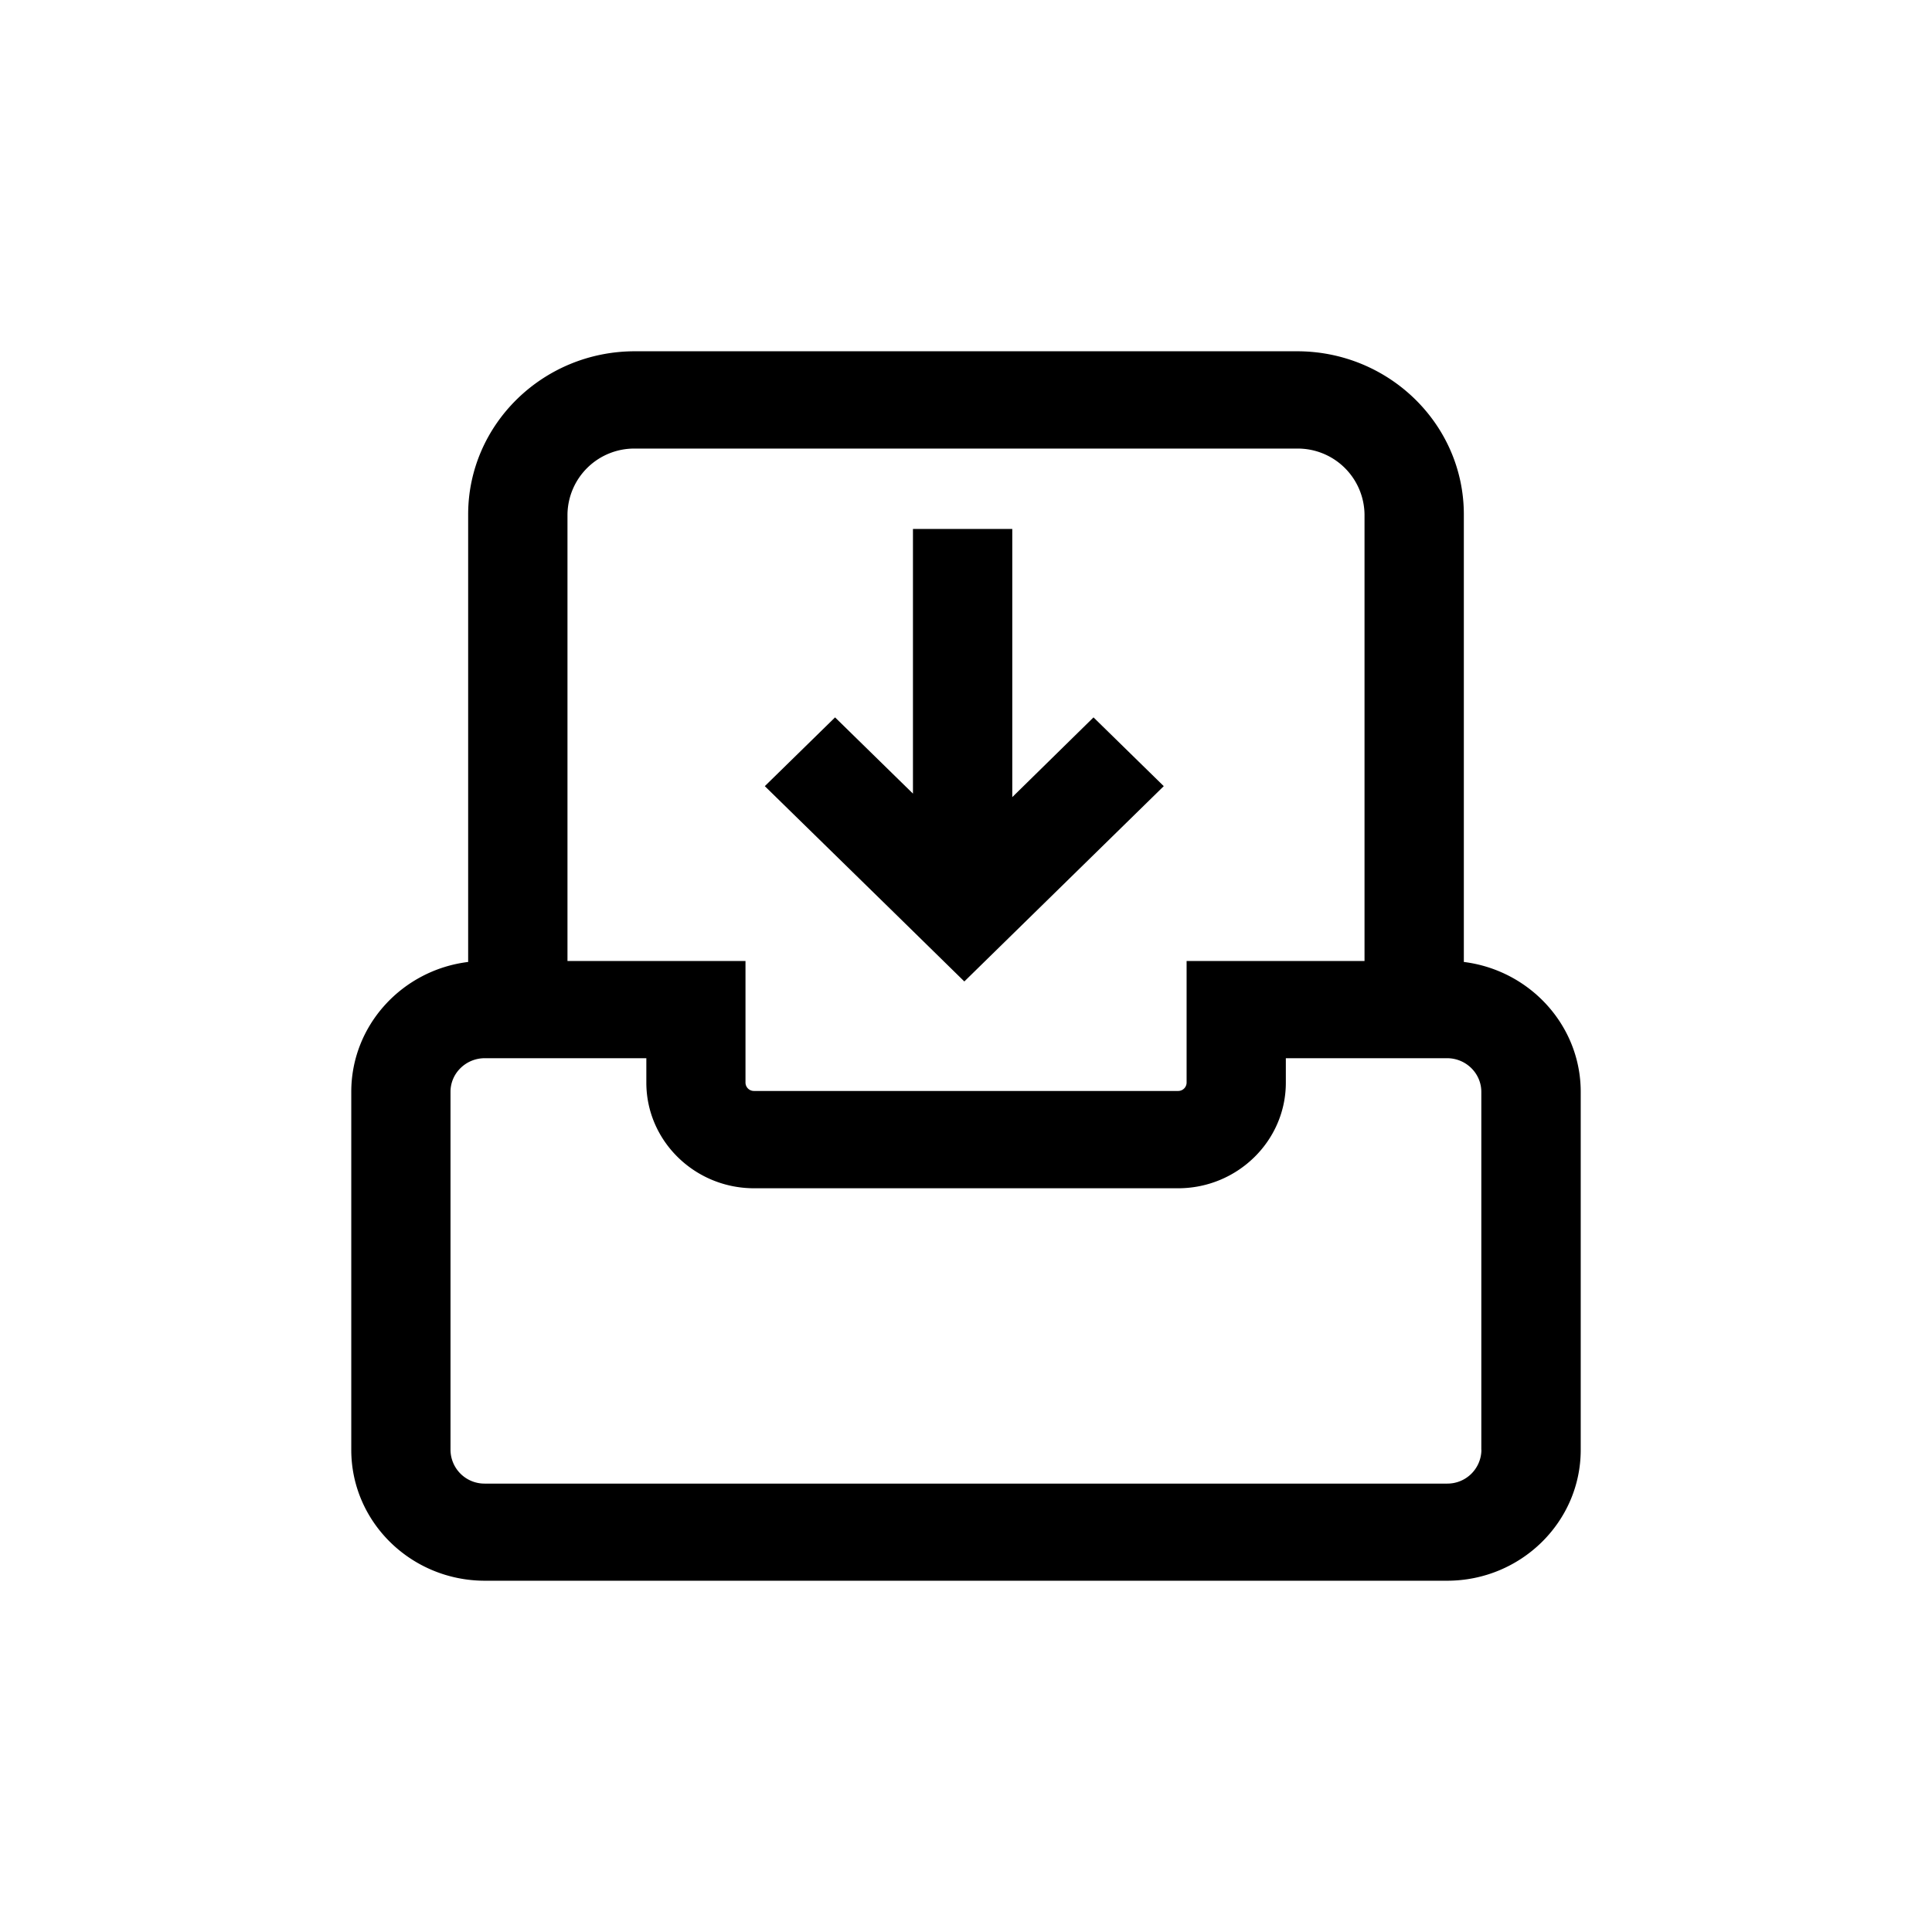<svg xmlns="http://www.w3.org/2000/svg" viewBox="0 0 22 22"><path d="M16.669 10.954V5.858C16.669 4.833 15.817 4 14.77 4H7.229c-1.046 0-1.898.833-1.898 1.858v5.096c-.75.092-1.331.72-1.331 1.479v4.077c0 .823.683 1.49 1.522 1.49h10.956c.84 0 1.522-.669 1.522-1.49v-4.077c0-.758-.582-1.386-1.331-1.479ZM6.462 5.858a.76.76 0 0 1 .767-.75h7.542a.76.76 0 0 1 .767.75v5.085h-2.026v1.386a.096.096 0 0 1-.097.094H8.586a.096.096 0 0 1-.097-.094v-1.386H6.462V5.858Zm10.407 10.654a.387.387 0 0 1-.39.382H5.521a.387.387 0 0 1-.391-.382v-4.08c0-.211.176-.382.39-.382H7.36v.279c0 .662.55 1.202 1.227 1.202h4.828c.676 0 1.227-.54 1.227-1.202v-.279h1.836c.216 0 .39.173.39.383v4.079h.002Zm-5.888-5.336 2.271-2.224-.8-.783-.925.908V6.023h-1.131v3.014l-.887-.868-.8.783 1.472 1.44.8.784Z" fill-rule="nonzero" fill="#000" data-follow-fill="#000"/></svg>